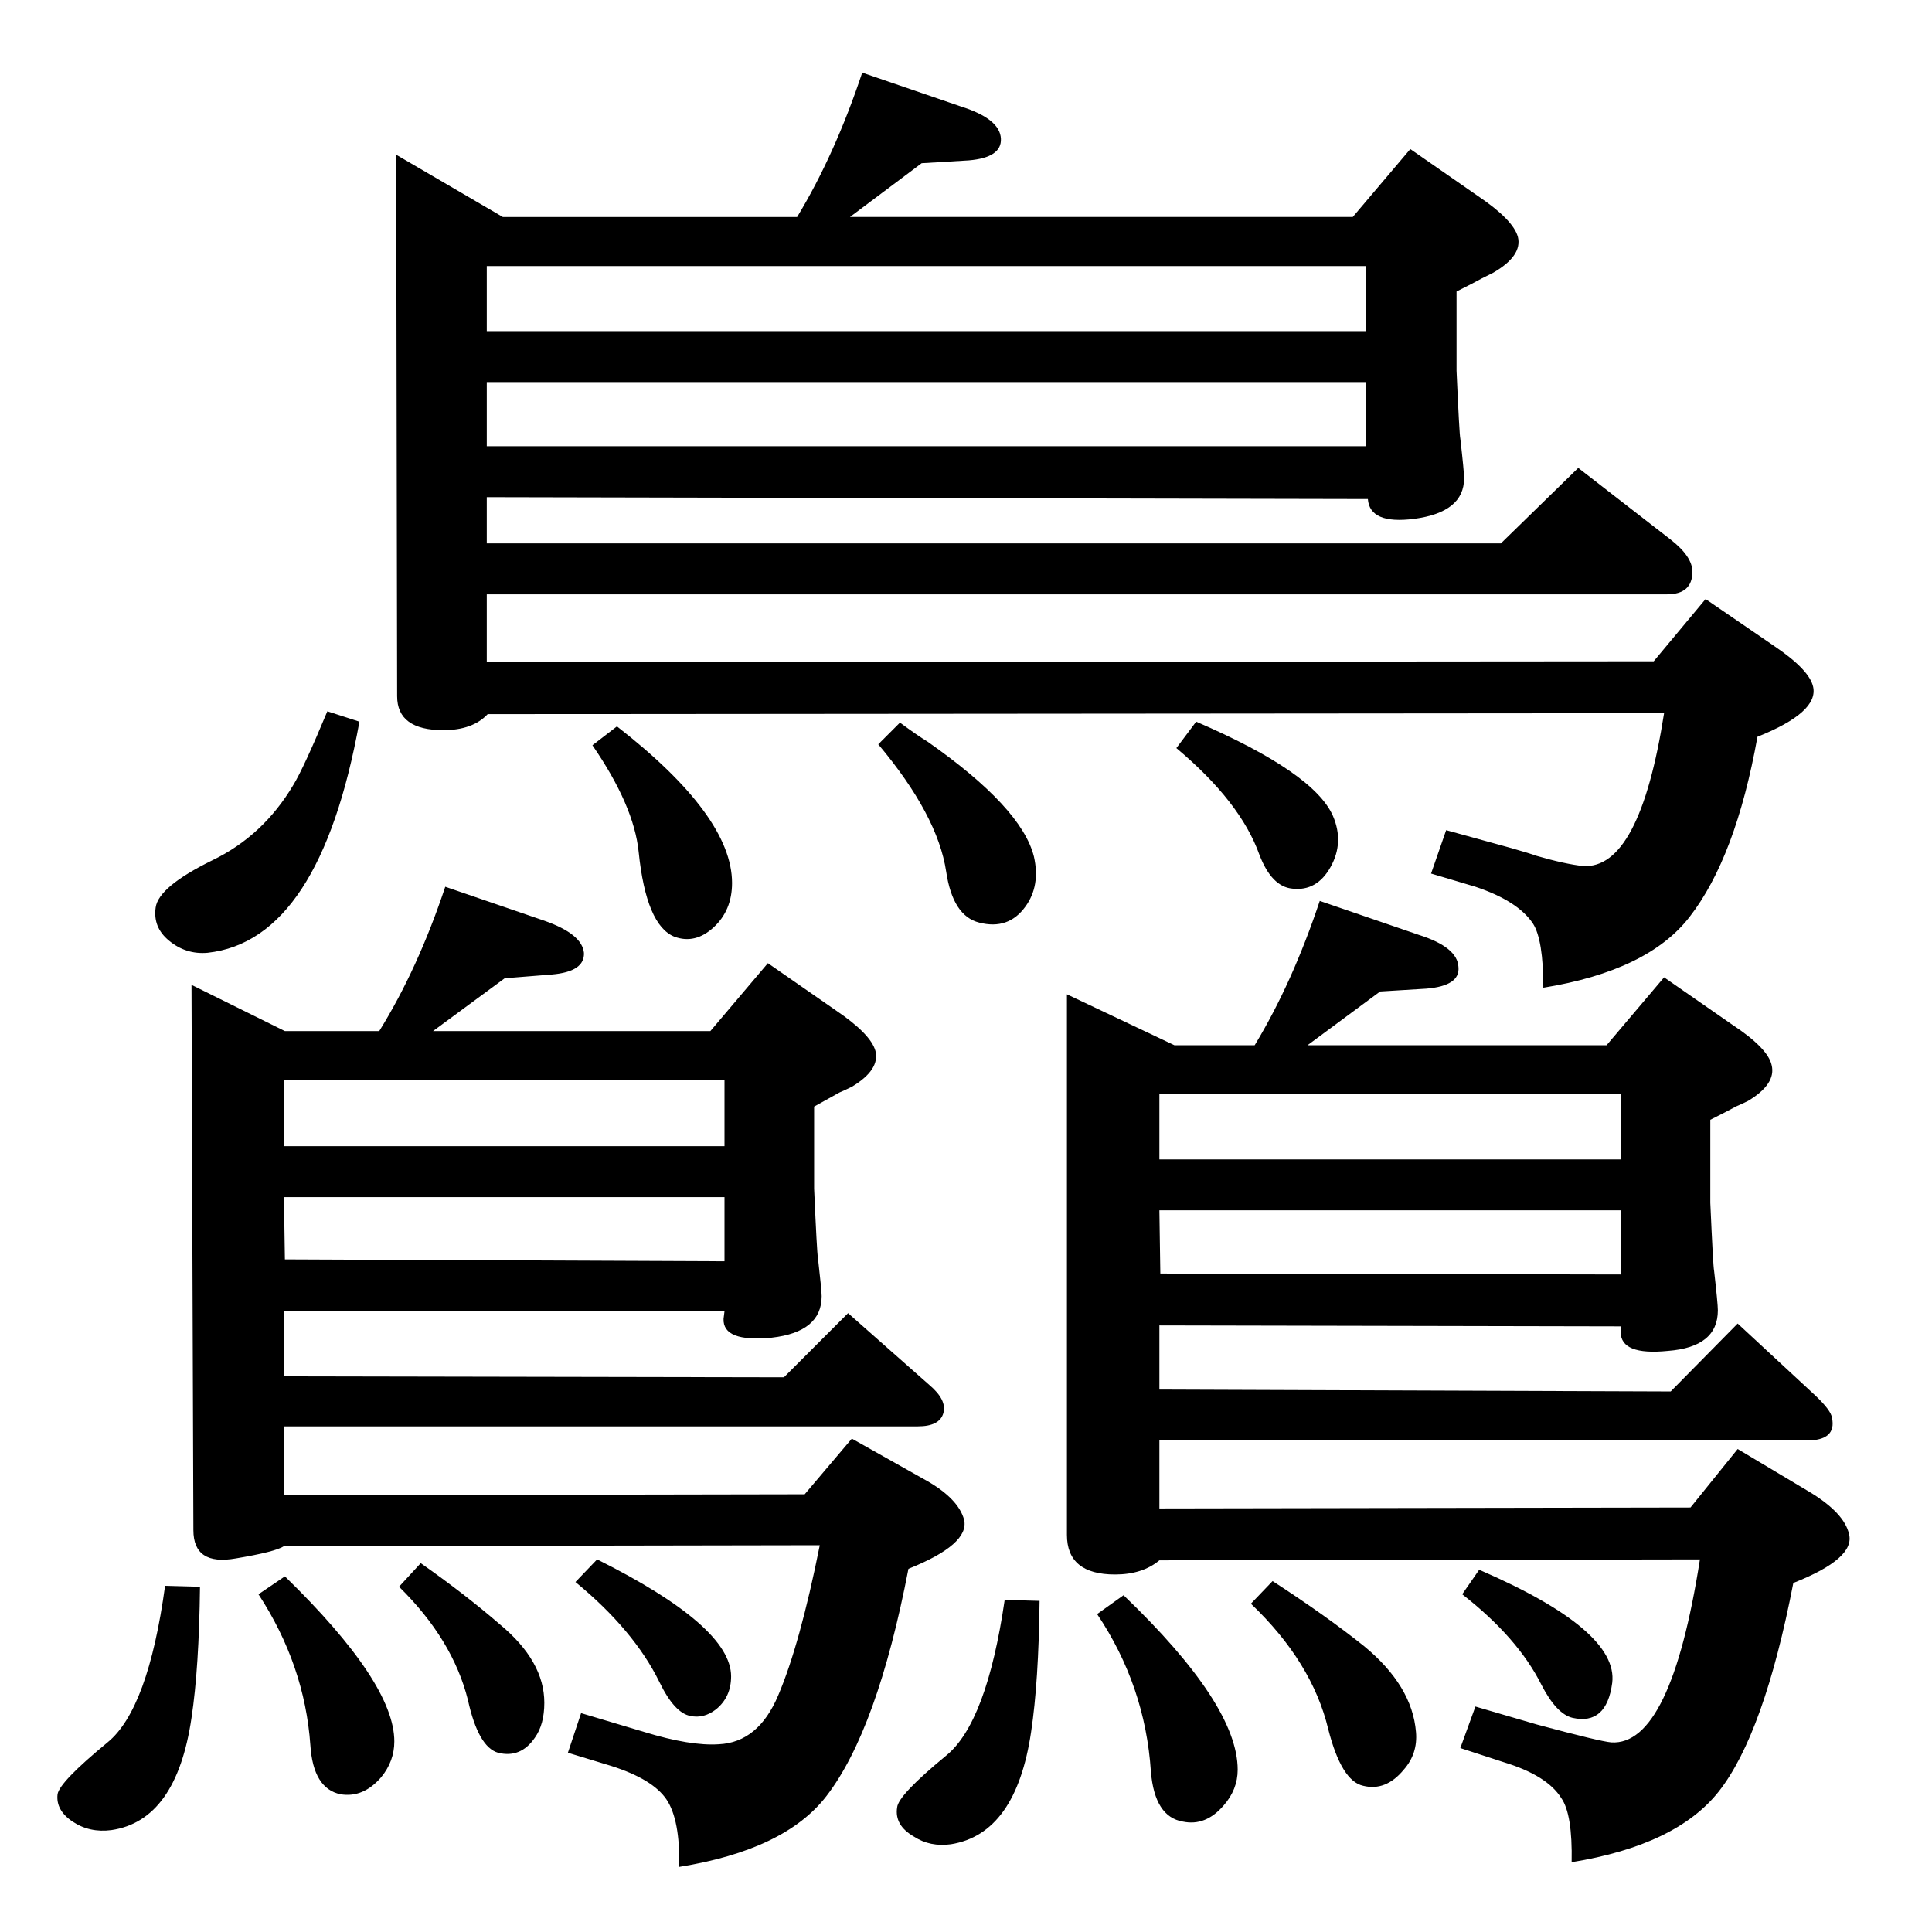 <?xml version="1.0" standalone="no"?>
<!DOCTYPE svg PUBLIC "-//W3C//DTD SVG 1.1//EN" "http://www.w3.org/Graphics/SVG/1.1/DTD/svg11.dtd" >
<svg xmlns="http://www.w3.org/2000/svg" xmlns:xlink="http://www.w3.org/1999/xlink" version="1.1" viewBox="0 0 2048 2048">
  <g transform="matrix(1 0 0 -1 0 2048)">
   <path fill="currentColor"
d="M1065 352l37 -1q-1 -86 -9 -139q-16 -108 -85 -119q-22 -3 -39 8q-21 12 -18 31q1 13 52 55q43 35 62 165zM1191 357q121 -116 121 -185q0 -21 -15 -38q-19 -22 -43 -17q-30 5 -34 53q-6 91 -57 167zM1349 372q57 -37 97 -69q51 -42 55 -91q2 -23 -13 -40
q-19 -23 -43 -17q-23 5 -37 60q-17 71 -82 133zM914 1971l105 -36q41 -13 42 -34q1 -20 -34 -23l-50 -3l-76 -57h533l61 72l72 -50q37 -25 42 -43q5 -20 -26 -38l-12 -6q-9 -5 -27 -14v-84q3 -68 4 -72q4 -35 4 -42q0 -36 -53 -43q-47 -6 -49 21l-934 2v-49h1075l82 80
l98 -76q23 -18 23 -34q0 -24 -27 -24h-1251v-72l1237 1l55 66l73 -50q37 -25 41 -43q6 -27 -59 -53q-23 -128 -72 -191q-44 -57 -155 -75q0 51 -11 68q-16 24 -61 39l-47 14l16 46l69 -19q21 -6 26 -8q31 -9 50 -11q60 -4 86 162l-1247 -1q-16 -17 -47 -17q-49 0 -49 36
l-1 574l113 -66h312q40 66 69 153zM516 1697h932v69h-932v-69zM516 1575h932v68h-932v-68zM1268 1283q125 -54 145 -100q12 -28 -2.5 -54t-40.5 -23q-22 2 -35 36q-20 56 -88 113zM954 1282q19 -14 29 -20q100 -70 113 -122q7 -31 -9 -53q-18 -25 -49 -17q-28 7 -35 54
q-9 60 -72 135zM654 1278q122 -95 122 -166q0 -29 -19.5 -47t-41.5 -10q-30 12 -38 90q-5 49 -49 113zM347 1294l34 -11q-42 -232 -161 -245q-23 -2 -41 13q-17 14 -14 35q3 22 60 50q54 26 86 80q11 18 36 78zM1399 1093l105 -36q41 -13 42 -34q2 -20 -34 -23l-49 -3
l-77 -57h317l61 72l72 -50q38 -25 42 -43q5 -20 -25 -38q-6 -3 -13 -6q-9 -5 -27 -14v-88q3 -68 4 -72q4 -35 4 -42q0 -39 -53 -43q-50 -5 -50 20v6l-489 1v-68l542 -2l71 72l82 -76q17 -16 18 -24q5 -24 -27 -24h-686v-72l563 1l50 62l77 -46q36 -22 41 -44q7 -26 -59 -52
q-31 -160 -79 -221q-45 -57 -156 -75q1 51 -11 68q-15 24 -61 38l-46 15l16 44l65 -19q67 -18 79 -19q63 -4 94 194l-573 -1q-18 -15 -47 -15q-51 0 -51 42v573l114 -54h85q40 66 69 153zM1230 698l488 -1v68h-489zM1229 819h489v69h-489v-69zM472 1108l105 -36
q40 -14 42 -34q1 -20 -34 -23l-50 -4l-76 -56h294l61 72l72 -50q37 -25 42 -43q5 -20 -25 -38q-6 -3 -13 -6l-27 -15v-87q3 -68 4 -73q4 -35 4 -41q0 -38 -53 -44q-52 -5 -51 20l1 8h-467v-69l530 -1l68 68l86 -76q19 -16 15 -30t-27 -14h-672v-73l552 1l50 59l80 -45
q33 -19 39 -41q6 -26 -59 -52q-33 -171 -87 -241q-44 -57 -156 -75q1 50 -13.5 71.5t-58.5 35.5l-46 14l14 42l67 -20q49 -15 79 -13q42 2 63 52q23 54 44 159l-568 -1q-9 -6 -51 -13q-45 -8 -45 30l-2 578l99 -49h100q41 66 70 153zM302 713l466 -2v68h-467zM301 833h467
v70h-467v-70zM175 367l37 -1q-1 -86 -9 -139q-16 -109 -85 -119q-23 -3 -41 9t-16 29q2 13 53 55q43 35 61 166zM302 377q116 -113 116 -175q0 -21 -14 -38q-19 -22 -43 -18q-29 6 -32 52q-6 85 -55 160zM446 391q47 -33 84 -65q47 -39 47 -83q0 -23 -10 -37
q-15 -22 -39 -16q-21 6 -32 56q-16 64 -73 120zM633 395q142 -71 142 -124q0 -22 -16 -35q-13 -10 -27 -7q-17 3 -33 36q-27 55 -89 106zM1568 384q148 -64 141 -120q-6 -45 -42 -37q-17 4 -33 35q-25 50 -84 96z" />
  </g>

</svg>
